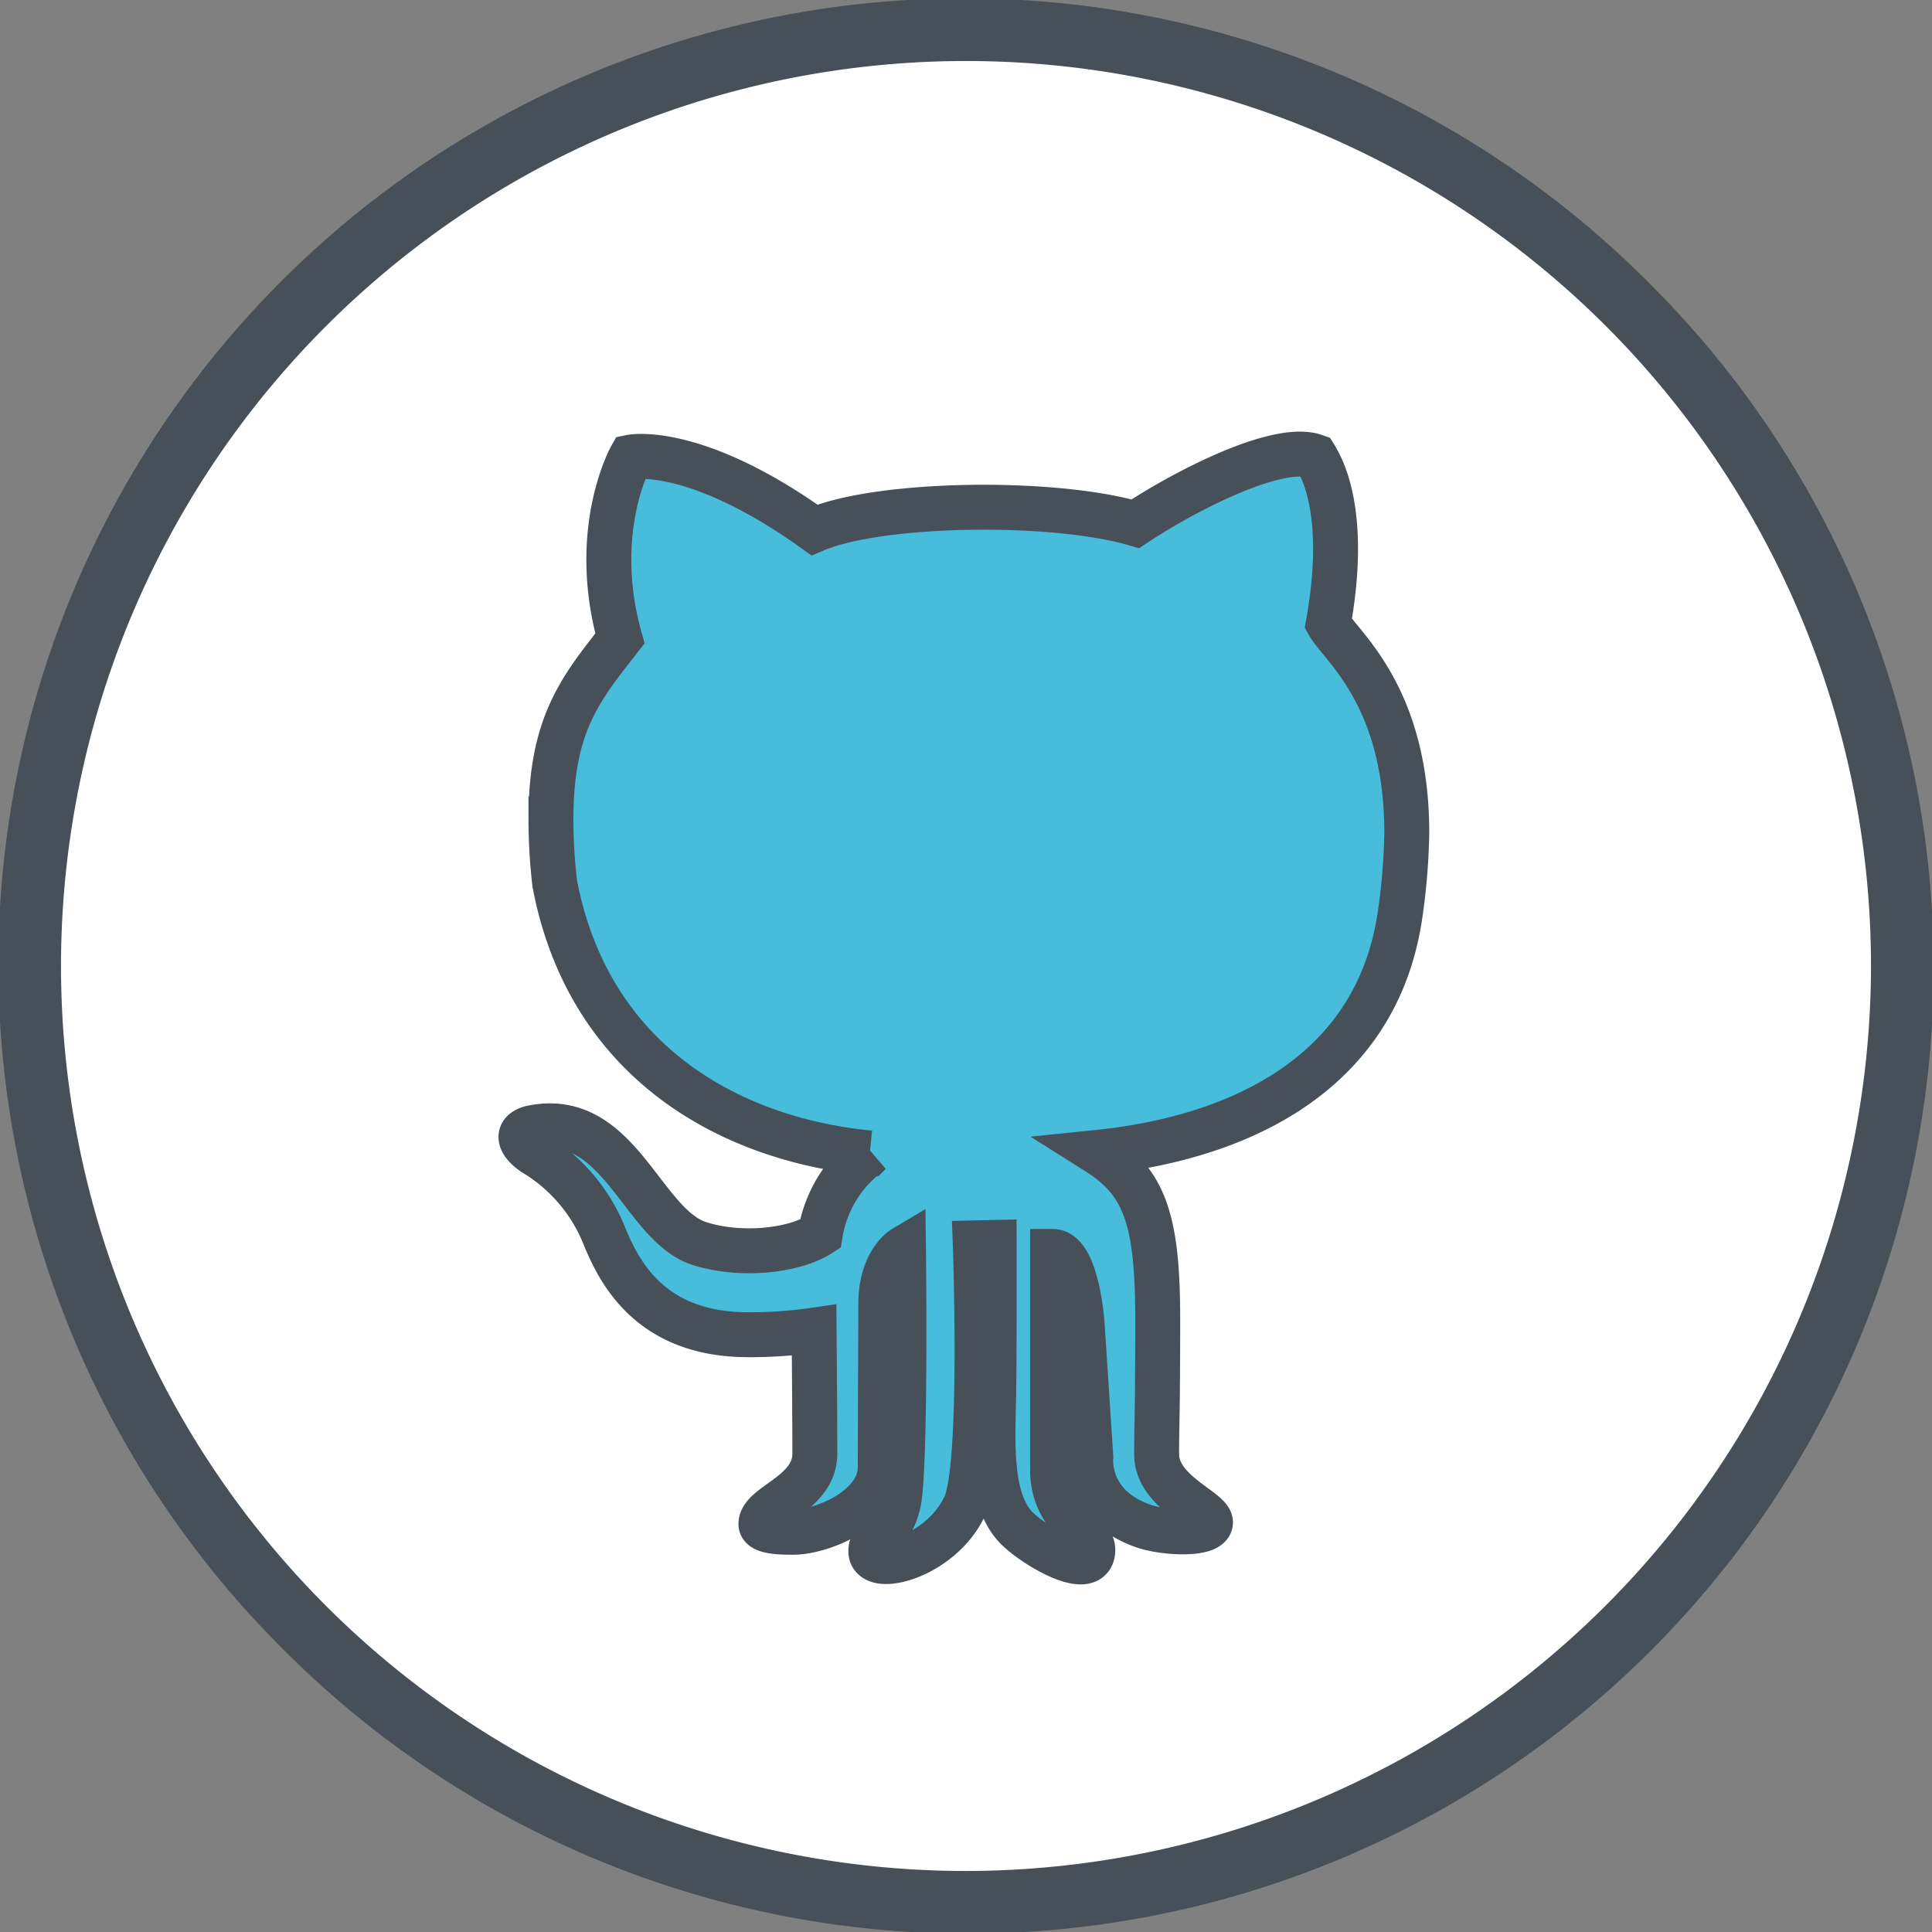 <svg xmlns="http://www.w3.org/2000/svg" viewBox="364 4856 129 129">
  <rect x="364" y="4856" width="129" height="129" fill="#808080" stroke="none"/>
  <defs>
    <style>
      .cls-1 {
        fill: #fff;
      }

      .cls-2 {
        fill: #475058;
      }

      .cls-3 {
        fill: #48bddb;
        stroke: #475058;
        stroke-width: 3px;
      }
    </style>
  </defs>
  <g id="Group_93" data-name="Group 93" transform="translate(-210 -240)">
    <g id="linkedin" transform="translate(574 5096)">
      <circle id="Ellipse_17" data-name="Ellipse 17" class="cls-1" cx="62.463" cy="62.463" r="62.463" transform="translate(2.037 2.037)"/>
      <path id="Path_111" data-name="Path 111" class="cls-2" d="M110.108,18.892a64.5,64.5,0,1,0-91.217,91.216,64.5,64.5,0,1,0,91.217-91.216ZM64.5,124.926A60.426,60.426,0,1,1,124.926,64.5,60.495,60.495,0,0,1,64.5,124.926Z"/>
    </g>
    <g id="github-big-logo" transform="translate(901.834 5150.321)">
      <g id="Group_90" data-name="Group 90" transform="translate(-293.051 -24)">
        <path id="Path_166" data-name="Path 166" class="cls-3" d="M106.609,31.018a42.362,42.362,0,0,0,.489-5.777c-.017-9.157-4.4-12.4-5.243-13.916,1.242-6.938-.206-10.094-.879-11.174-2.484-.882-8.641,2.275-12.005,4.5C83.485,3.044,71.894,3.2,67.547,5.065,59.526-.678,55.284.2,55.284.2s-2.743,4.918-.725,12.112c-2.639,3.363-4.606,5.741-4.606,12.047a37.244,37.244,0,0,0,.253,4.311c2.273,11.95,11.741,17.1,21.042,17.994a8.374,8.374,0,0,0-3.312,5.408c-1.759,1.137-5.3,1.513-8.047.648-3.854-1.218-5.33-8.851-11.1-7.762-1.249.234-1,1.057.081,1.76a11.35,11.35,0,0,1,4.691,5.592c.98,2.329,3.043,6.488,9.563,6.488a29.24,29.24,0,0,0,4.4-.306s.049,5.936.049,8.251c0,2.664-3.6,3.412-3.6,4.69,0,.508,1.19.557,2.146.557,1.89,0,5.822-1.574,5.822-4.343,0-2.2.035-9.595.035-10.89,0-2.829,1.516-3.73,1.516-3.73s.186,15.1-.365,17.129c-.646,2.381-1.815,2.043-1.815,3.1,0,1.582,4.728.387,6.3-3.075,1.213-2.7.67-17.516.67-17.516l1.265-.028s.015,6.784-.029,9.883c-.046,3.21-.377,7.268,1.53,9.183,1.251,1.26,5.085,3.47,5.085,1.45,0-1.171-2.685-2.138-2.685-5.309V53.236c1.631,0,1.968,4.8,1.968,4.8L86,66.96s-.39,3.256,3.517,4.614c1.379.483,4.33.615,4.469-.2s-3.553-2.015-3.588-4.535c-.019-1.535.069-2.433.069-9.108s-.9-9.14-4.019-11.107C95.508,45.7,104.915,41.654,106.609,31.018Z" transform="translate(-47.949 0)"/>
      </g>
    </g>
  </g>
</svg>
